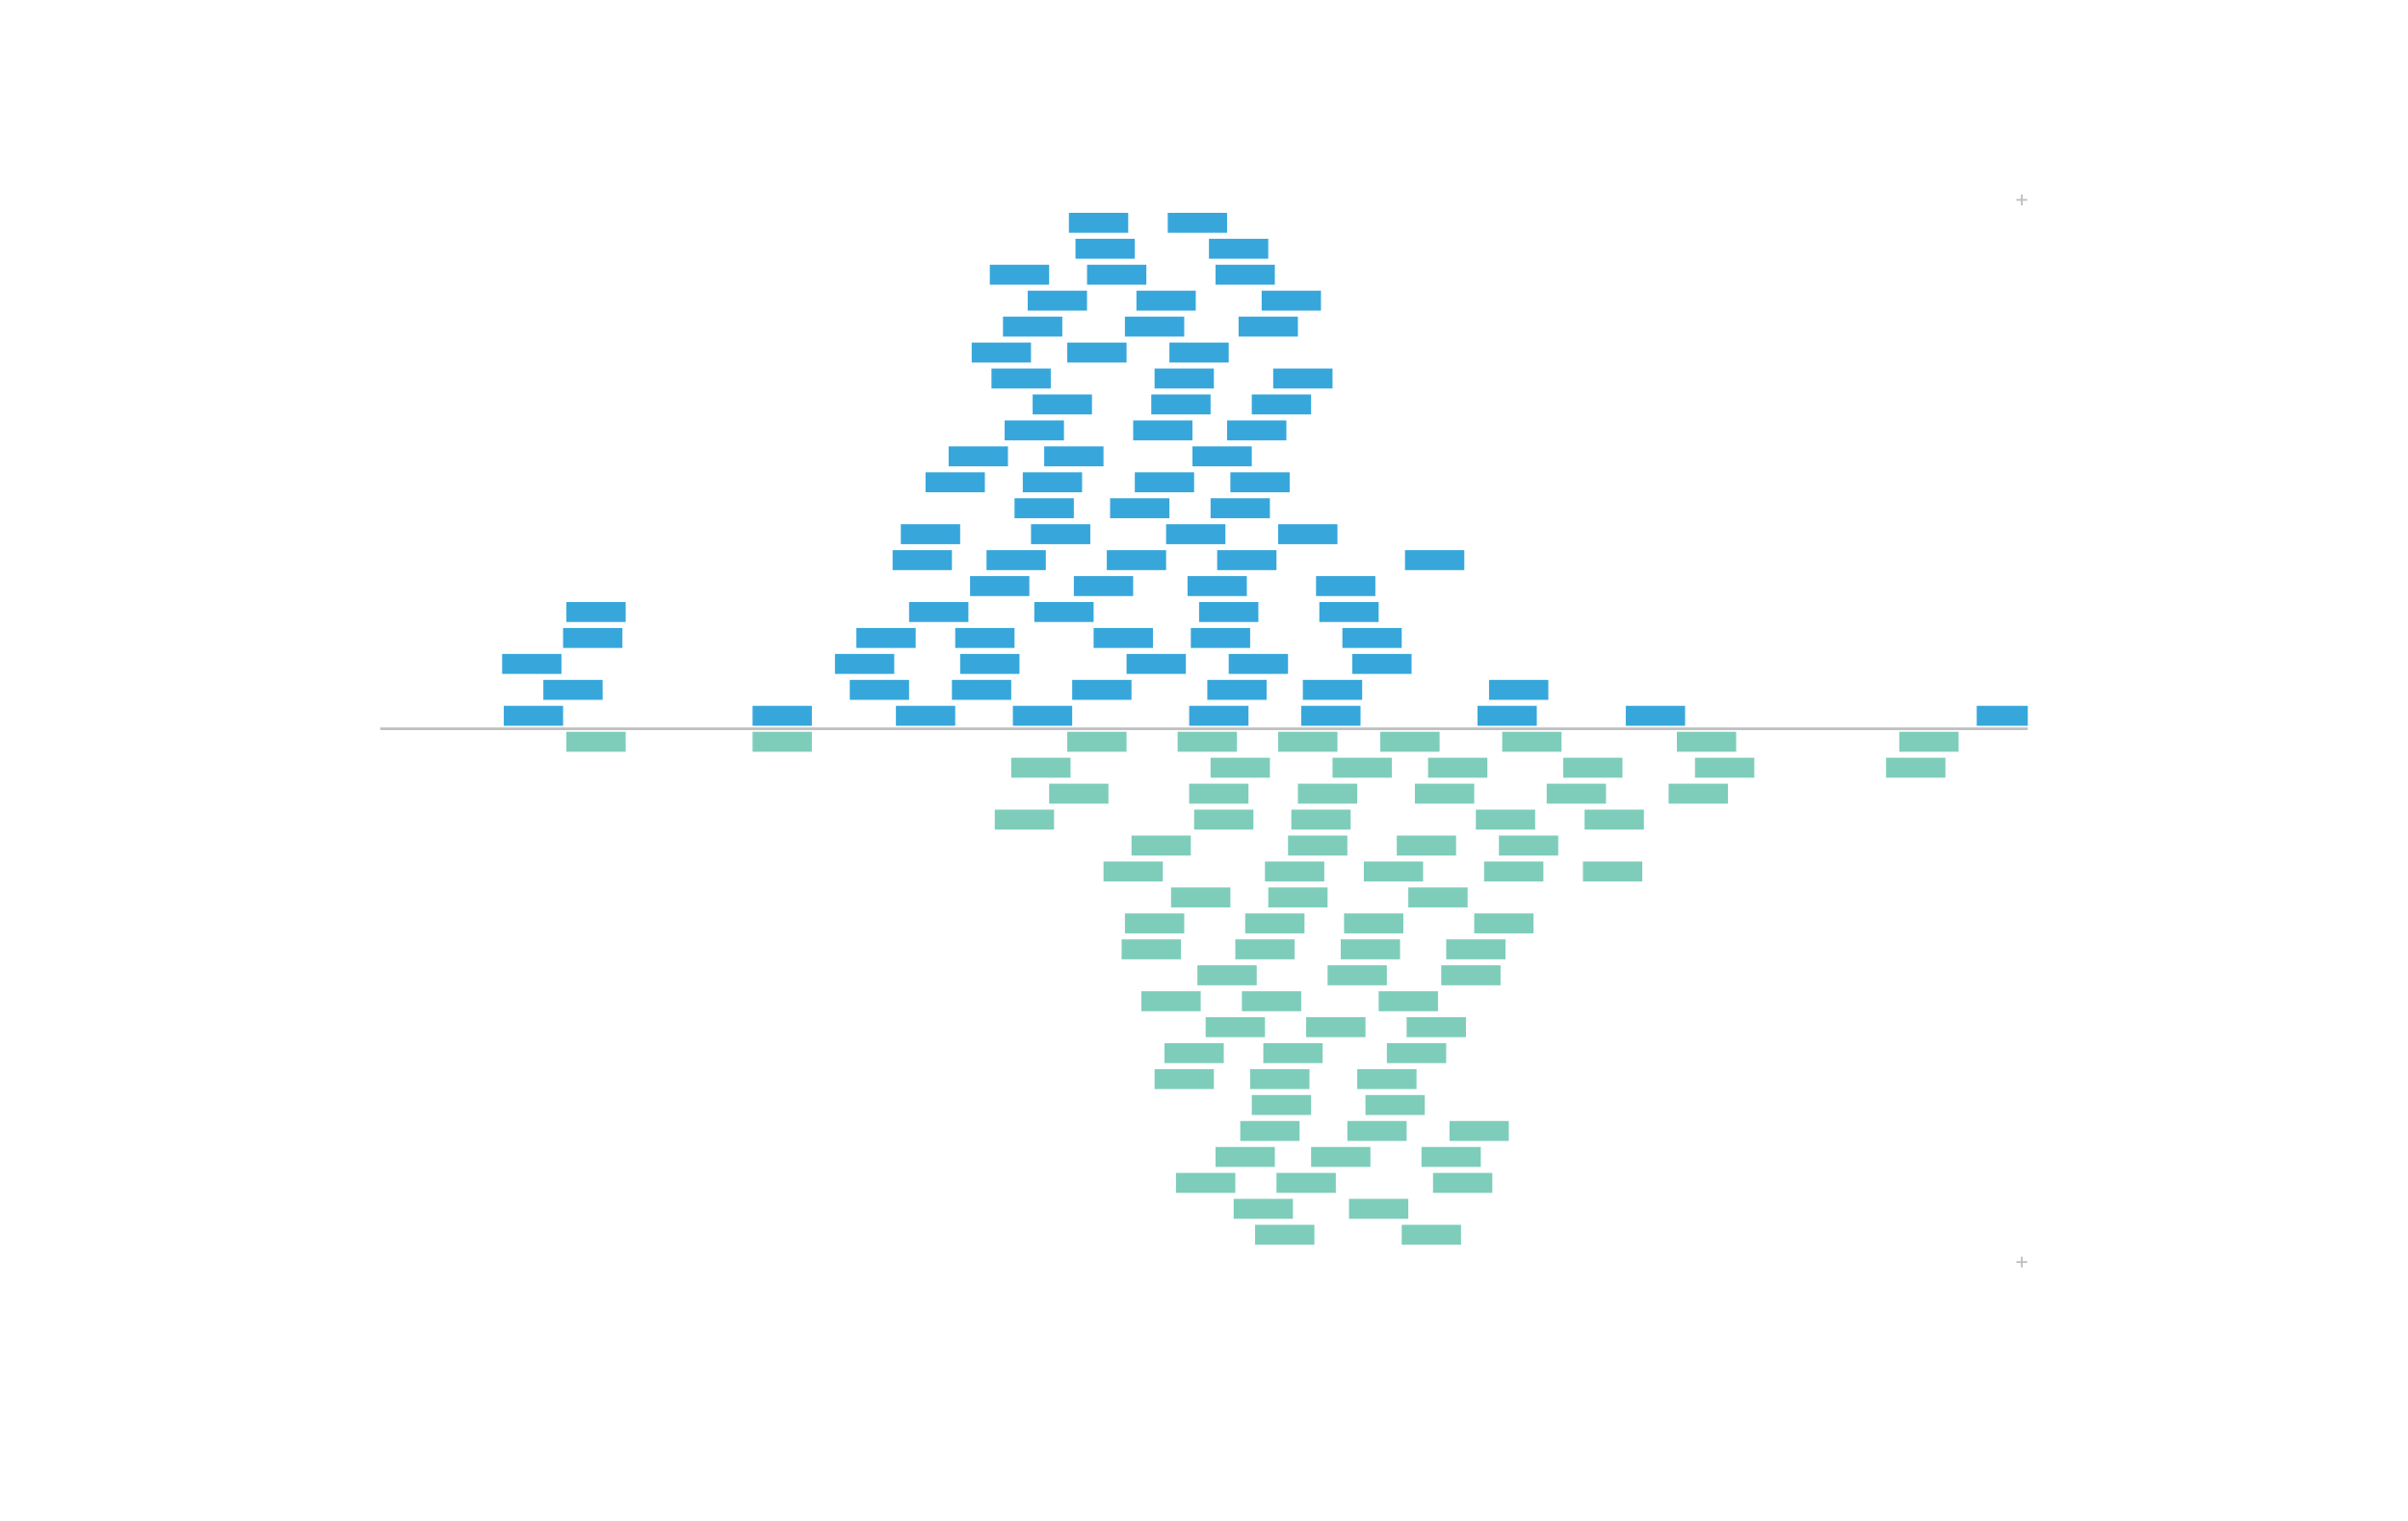 <?xml version="1.0" encoding="UTF-8"?>
<svg xmlns="http://www.w3.org/2000/svg" xmlns:xlink="http://www.w3.org/1999/xlink" width="684pt" height="432pt" viewBox="0 0 684 432" version="1.1">
<defs>
<g>
<symbol overflow="visible" id="glyph0-0">
<path style="stroke:none;" d="M 0.188 0 L 0.188 -4.297 L 3.609 -4.297 L 3.609 0 Z M 3.078 -0.547 L 3.078 -3.766 L 0.734 -3.766 L 0.734 -0.547 Z M 3.078 -0.547 "/>
</symbol>
<symbol overflow="visible" id="glyph0-1">
<path style="stroke:none;" d="M 0.266 -1.281 L 0.266 -1.781 L 1.547 -1.781 L 1.547 -3.062 L 2.047 -3.062 L 2.047 -1.781 L 3.328 -1.781 L 3.328 -1.281 L 2.047 -1.281 L 2.047 0 L 1.547 0 L 1.547 -1.281 Z M 0.266 -1.281 "/>
</symbol>
</g>
<clipPath id="clip1">
  <path d="M 561 200 L 576 200 L 576 207 L 561 207 Z M 561 200 "/>
</clipPath>
<clipPath id="clip2">
  <path d="M 108 206 L 576 206 L 576 208 L 108 208 Z M 108 206 "/>
</clipPath>
</defs>
<g id="surface49">
<g style="fill:rgb(74.51%,74.51%,74.51%);fill-opacity:1;">
  <use xlink:href="#glyph0-1" x="572.496" y="58.305"/>
</g>
<g style="fill:rgb(74.51%,74.51%,74.51%);fill-opacity:1;">
  <use xlink:href="#glyph0-1" x="572.496" y="360"/>
</g>
<path style=" stroke:none;fill-rule:nonzero;fill:rgb(21.569%,65.49%,85.882%);fill-opacity:1;" d="M 287.711 206.148 L 304.559 206.148 L 304.559 200.48 L 287.711 200.48 Z M 287.711 206.148 "/>
<path style=" stroke:none;fill-rule:nonzero;fill:rgb(21.569%,65.49%,85.882%);fill-opacity:1;" d="M 337.789 206.148 L 354.637 206.148 L 354.637 200.48 L 337.789 200.48 Z M 337.789 206.148 "/>
<path style=" stroke:none;fill-rule:nonzero;fill:rgb(21.569%,65.49%,85.882%);fill-opacity:1;" d="M 270.395 198.781 L 287.242 198.781 L 287.242 193.113 L 270.395 193.113 Z M 270.395 198.781 "/>
<path style=" stroke:none;fill-rule:nonzero;fill:rgb(21.569%,65.49%,85.882%);fill-opacity:1;" d="M 272.734 191.41 L 289.582 191.41 L 289.582 185.742 L 272.734 185.742 Z M 272.734 191.41 "/>
<path style=" stroke:none;fill-rule:nonzero;fill:rgb(21.569%,65.49%,85.882%);fill-opacity:1;" d="M 342.938 198.781 L 359.785 198.781 L 359.785 193.113 L 342.938 193.113 Z M 342.938 198.781 "/>
<path style=" stroke:none;fill-rule:nonzero;fill:rgb(21.569%,65.49%,85.882%);fill-opacity:1;" d="M 304.559 198.781 L 321.406 198.781 L 321.406 193.113 L 304.559 193.113 Z M 304.559 198.781 "/>
<path style=" stroke:none;fill-rule:nonzero;fill:rgb(21.569%,65.49%,85.882%);fill-opacity:1;" d="M 320.004 191.41 L 336.852 191.41 L 336.852 185.742 L 320.004 185.742 Z M 320.004 191.41 "/>
<path style=" stroke:none;fill-rule:nonzero;fill:rgb(21.569%,65.49%,85.882%);fill-opacity:1;" d="M 310.645 184.039 L 327.492 184.039 L 327.492 178.371 L 310.645 178.371 Z M 310.645 184.039 "/>
<path style=" stroke:none;fill-rule:nonzero;fill:rgb(21.569%,65.49%,85.882%);fill-opacity:1;" d="M 143.102 206.148 L 159.949 206.148 L 159.949 200.48 L 143.102 200.48 Z M 143.102 206.148 "/>
<path style=" stroke:none;fill-rule:nonzero;fill:rgb(21.569%,65.49%,85.882%);fill-opacity:1;" d="M 338.258 184.039 L 355.105 184.039 L 355.105 178.371 L 338.258 178.371 Z M 338.258 184.039 "/>
<path style=" stroke:none;fill-rule:nonzero;fill:rgb(21.569%,65.49%,85.882%);fill-opacity:1;" d="M 340.598 176.668 L 357.445 176.668 L 357.445 171 L 340.598 171 Z M 340.598 176.668 "/>
<path style=" stroke:none;fill-rule:nonzero;fill:rgb(21.569%,65.49%,85.882%);fill-opacity:1;" d="M 254.484 206.148 L 271.332 206.148 L 271.332 200.48 L 254.484 200.48 Z M 254.484 206.148 "/>
<path style=" stroke:none;fill-rule:nonzero;fill:rgb(21.569%,65.49%,85.882%);fill-opacity:1;" d="M 271.332 184.039 L 288.18 184.039 L 288.18 178.371 L 271.332 178.371 Z M 271.332 184.039 "/>
<path style=" stroke:none;fill-rule:nonzero;fill:rgb(21.569%,65.49%,85.882%);fill-opacity:1;" d="M 349.02 191.41 L 365.867 191.41 L 365.867 185.742 L 349.02 185.742 Z M 349.02 191.41 "/>
<path style=" stroke:none;fill-rule:nonzero;fill:rgb(21.569%,65.49%,85.882%);fill-opacity:1;" d="M 293.797 176.668 L 310.645 176.668 L 310.645 171 L 293.797 171 Z M 293.797 176.668 "/>
<path style=" stroke:none;fill-rule:nonzero;fill:rgb(21.569%,65.49%,85.882%);fill-opacity:1;" d="M 305.027 169.301 L 321.875 169.301 L 321.875 163.633 L 305.027 163.633 Z M 305.027 169.301 "/>
<path style=" stroke:none;fill-rule:nonzero;fill:rgb(21.569%,65.49%,85.882%);fill-opacity:1;" d="M 337.32 169.301 L 354.168 169.301 L 354.168 163.633 L 337.32 163.633 Z M 337.32 169.301 "/>
<path style=" stroke:none;fill-rule:nonzero;fill:rgb(21.569%,65.49%,85.882%);fill-opacity:1;" d="M 345.742 161.93 L 362.59 161.93 L 362.59 156.262 L 345.742 156.262 Z M 345.742 161.93 "/>
<path style=" stroke:none;fill-rule:nonzero;fill:rgb(21.569%,65.49%,85.882%);fill-opacity:1;" d="M 213.77 206.148 L 230.617 206.148 L 230.617 200.48 L 213.77 200.48 Z M 213.77 206.148 "/>
<path style=" stroke:none;fill-rule:nonzero;fill:rgb(21.569%,65.49%,85.882%);fill-opacity:1;" d="M 331.234 154.559 L 348.082 154.559 L 348.082 148.891 L 331.234 148.891 Z M 331.234 154.559 "/>
<path style=" stroke:none;fill-rule:nonzero;fill:rgb(21.569%,65.49%,85.882%);fill-opacity:1;" d="M 314.387 161.93 L 331.234 161.93 L 331.234 156.262 L 314.387 156.262 Z M 314.387 161.93 "/>
<path style=" stroke:none;fill-rule:nonzero;fill:rgb(21.569%,65.49%,85.882%);fill-opacity:1;" d="M 343.871 147.188 L 360.719 147.188 L 360.719 141.52 L 343.871 141.52 Z M 343.871 147.188 "/>
<path style=" stroke:none;fill-rule:nonzero;fill:rgb(21.569%,65.49%,85.882%);fill-opacity:1;" d="M 322.344 139.82 L 339.191 139.82 L 339.191 134.152 L 322.344 134.152 Z M 322.344 139.82 "/>
<path style=" stroke:none;fill-rule:nonzero;fill:rgb(21.569%,65.49%,85.882%);fill-opacity:1;" d="M 338.723 132.449 L 355.57 132.449 L 355.57 126.781 L 338.723 126.781 Z M 338.723 132.449 "/>
<path style=" stroke:none;fill-rule:nonzero;fill:rgb(21.569%,65.49%,85.882%);fill-opacity:1;" d="M 321.875 125.078 L 338.723 125.078 L 338.723 119.41 L 321.875 119.41 Z M 321.875 125.078 "/>
<path style=" stroke:none;fill-rule:nonzero;fill:rgb(21.569%,65.49%,85.882%);fill-opacity:1;" d="M 327.023 117.707 L 343.871 117.707 L 343.871 112.039 L 327.023 112.039 Z M 327.023 117.707 "/>
<path style=" stroke:none;fill-rule:nonzero;fill:rgb(21.569%,65.49%,85.882%);fill-opacity:1;" d="M 327.961 110.34 L 344.809 110.34 L 344.809 104.672 L 327.961 104.672 Z M 327.961 110.34 "/>
<path style=" stroke:none;fill-rule:nonzero;fill:rgb(21.569%,65.49%,85.882%);fill-opacity:1;" d="M 369.613 206.148 L 386.461 206.148 L 386.461 200.48 L 369.613 200.48 Z M 369.613 206.148 "/>
<path style=" stroke:none;fill-rule:nonzero;fill:rgb(21.569%,65.49%,85.882%);fill-opacity:1;" d="M 315.324 147.188 L 332.172 147.188 L 332.172 141.52 L 315.324 141.52 Z M 315.324 147.188 "/>
<path style=" stroke:none;fill-rule:nonzero;fill:rgb(21.569%,65.49%,85.882%);fill-opacity:1;" d="M 370.078 198.781 L 386.926 198.781 L 386.926 193.113 L 370.078 193.113 Z M 370.078 198.781 "/>
<path style=" stroke:none;fill-rule:nonzero;fill:rgb(21.569%,65.49%,85.882%);fill-opacity:1;" d="M 332.172 102.969 L 349.02 102.969 L 349.02 97.301 L 332.172 97.301 Z M 332.172 102.969 "/>
<path style=" stroke:none;fill-rule:nonzero;fill:rgb(21.569%,65.49%,85.882%);fill-opacity:1;" d="M 384.121 191.41 L 400.969 191.41 L 400.969 185.742 L 384.121 185.742 Z M 384.121 191.41 "/>
<path style=" stroke:none;fill-rule:nonzero;fill:rgb(21.569%,65.49%,85.882%);fill-opacity:1;" d="M 319.535 95.598 L 336.383 95.598 L 336.383 89.93 L 319.535 89.93 Z M 319.535 95.598 "/>
<path style=" stroke:none;fill-rule:nonzero;fill:rgb(21.569%,65.49%,85.882%);fill-opacity:1;" d="M 322.812 88.227 L 339.66 88.227 L 339.66 82.559 L 322.812 82.559 Z M 322.812 88.227 "/>
<path style=" stroke:none;fill-rule:nonzero;fill:rgb(21.569%,65.49%,85.882%);fill-opacity:1;" d="M 292.859 154.559 L 309.707 154.559 L 309.707 148.891 L 292.859 148.891 Z M 292.859 154.559 "/>
<path style=" stroke:none;fill-rule:nonzero;fill:rgb(21.569%,65.49%,85.882%);fill-opacity:1;" d="M 345.277 80.859 L 362.125 80.859 L 362.125 75.191 L 345.277 75.191 Z M 345.277 80.859 "/>
<path style=" stroke:none;fill-rule:nonzero;fill:rgb(21.569%,65.49%,85.882%);fill-opacity:1;" d="M 288.18 147.188 L 305.027 147.188 L 305.027 141.52 L 288.18 141.52 Z M 288.18 147.188 "/>
<path style=" stroke:none;fill-rule:nonzero;fill:rgb(21.569%,65.49%,85.882%);fill-opacity:1;" d="M 343.402 73.488 L 360.25 73.488 L 360.25 67.82 L 343.402 67.82 Z M 343.402 73.488 "/>
<path style=" stroke:none;fill-rule:nonzero;fill:rgb(21.569%,65.49%,85.882%);fill-opacity:1;" d="M 381.312 184.039 L 398.16 184.039 L 398.16 178.371 L 381.312 178.371 Z M 381.312 184.039 "/>
<path style=" stroke:none;fill-rule:nonzero;fill:rgb(21.569%,65.49%,85.882%);fill-opacity:1;" d="M 296.605 132.449 L 313.453 132.449 L 313.453 126.781 L 296.605 126.781 Z M 296.605 132.449 "/>
<path style=" stroke:none;fill-rule:nonzero;fill:rgb(21.569%,65.49%,85.882%);fill-opacity:1;" d="M 308.773 80.859 L 325.621 80.859 L 325.621 75.191 L 308.773 75.191 Z M 308.773 80.859 "/>
<path style=" stroke:none;fill-rule:nonzero;fill:rgb(21.569%,65.49%,85.882%);fill-opacity:1;" d="M 331.703 66.117 L 348.551 66.117 L 348.551 60.449 L 331.703 60.449 Z M 331.703 66.117 "/>
<path style=" stroke:none;fill-rule:nonzero;fill:rgb(21.569%,65.49%,85.882%);fill-opacity:1;" d="M 348.551 125.078 L 365.398 125.078 L 365.398 119.41 L 348.551 119.41 Z M 348.551 125.078 "/>
<path style=" stroke:none;fill-rule:nonzero;fill:rgb(21.569%,65.49%,85.882%);fill-opacity:1;" d="M 363.059 154.559 L 379.906 154.559 L 379.906 148.891 L 363.059 148.891 Z M 363.059 154.559 "/>
<g clip-path="url(#clip1)" clip-rule="nonzero">
<path style=" stroke:none;fill-rule:nonzero;fill:rgb(21.569%,65.49%,85.882%);fill-opacity:1;" d="M 561.492 206.148 L 578.34 206.148 L 578.34 200.48 L 561.492 200.48 Z M 561.492 206.148 "/>
</g>
<path style=" stroke:none;fill-rule:nonzero;fill:rgb(21.569%,65.49%,85.882%);fill-opacity:1;" d="M 280.223 161.93 L 297.07 161.93 L 297.07 156.262 L 280.223 156.262 Z M 280.223 161.93 "/>
<path style=" stroke:none;fill-rule:nonzero;fill:rgb(21.569%,65.49%,85.882%);fill-opacity:1;" d="M 303.156 102.969 L 320.004 102.969 L 320.004 97.301 L 303.156 97.301 Z M 303.156 102.969 "/>
<path style=" stroke:none;fill-rule:nonzero;fill:rgb(21.569%,65.49%,85.882%);fill-opacity:1;" d="M 241.379 198.781 L 258.227 198.781 L 258.227 193.113 L 241.379 193.113 Z M 241.379 198.781 "/>
<path style=" stroke:none;fill-rule:nonzero;fill:rgb(21.569%,65.49%,85.882%);fill-opacity:1;" d="M 290.52 139.82 L 307.367 139.82 L 307.367 134.152 L 290.52 134.152 Z M 290.52 139.82 "/>
<path style=" stroke:none;fill-rule:nonzero;fill:rgb(21.569%,65.49%,85.882%);fill-opacity:1;" d="M 349.488 139.82 L 366.336 139.82 L 366.336 134.152 L 349.488 134.152 Z M 349.488 139.82 "/>
<path style=" stroke:none;fill-rule:nonzero;fill:rgb(21.569%,65.49%,85.882%);fill-opacity:1;" d="M 419.688 206.148 L 436.535 206.148 L 436.535 200.48 L 419.688 200.48 Z M 419.688 206.148 "/>
<path style=" stroke:none;fill-rule:nonzero;fill:rgb(21.569%,65.49%,85.882%);fill-opacity:1;" d="M 285.371 125.078 L 302.219 125.078 L 302.219 119.41 L 285.371 119.41 Z M 285.371 125.078 "/>
<path style=" stroke:none;fill-rule:nonzero;fill:rgb(21.569%,65.49%,85.882%);fill-opacity:1;" d="M 237.168 191.41 L 254.016 191.41 L 254.016 185.742 L 237.168 185.742 Z M 237.168 191.41 "/>
<path style=" stroke:none;fill-rule:nonzero;fill:rgb(21.569%,65.49%,85.882%);fill-opacity:1;" d="M 243.254 184.039 L 260.102 184.039 L 260.102 178.371 L 243.254 178.371 Z M 243.254 184.039 "/>
<path style=" stroke:none;fill-rule:nonzero;fill:rgb(21.569%,65.49%,85.882%);fill-opacity:1;" d="M 293.328 117.707 L 310.176 117.707 L 310.176 112.039 L 293.328 112.039 Z M 293.328 117.707 "/>
<path style=" stroke:none;fill-rule:nonzero;fill:rgb(21.569%,65.49%,85.882%);fill-opacity:1;" d="M 275.543 169.301 L 292.391 169.301 L 292.391 163.633 L 275.543 163.633 Z M 275.543 169.301 "/>
<path style=" stroke:none;fill-rule:nonzero;fill:rgb(21.569%,65.49%,85.882%);fill-opacity:1;" d="M 305.496 73.488 L 322.344 73.488 L 322.344 67.82 L 305.496 67.82 Z M 305.496 73.488 "/>
<path style=" stroke:none;fill-rule:nonzero;fill:rgb(21.569%,65.49%,85.882%);fill-opacity:1;" d="M 281.629 110.34 L 298.477 110.34 L 298.477 104.672 L 281.629 104.672 Z M 281.629 110.34 "/>
<path style=" stroke:none;fill-rule:nonzero;fill:rgb(21.569%,65.49%,85.882%);fill-opacity:1;" d="M 422.965 198.781 L 439.812 198.781 L 439.812 193.113 L 422.965 193.113 Z M 422.965 198.781 "/>
<path style=" stroke:none;fill-rule:nonzero;fill:rgb(21.569%,65.49%,85.882%);fill-opacity:1;" d="M 258.227 176.668 L 275.074 176.668 L 275.074 171 L 258.227 171 Z M 258.227 176.668 "/>
<path style=" stroke:none;fill-rule:nonzero;fill:rgb(21.569%,65.49%,85.882%);fill-opacity:1;" d="M 284.902 95.598 L 301.75 95.598 L 301.75 89.93 L 284.902 89.93 Z M 284.902 95.598 "/>
<path style=" stroke:none;fill-rule:nonzero;fill:rgb(21.569%,65.49%,85.882%);fill-opacity:1;" d="M 154.332 198.781 L 171.18 198.781 L 171.18 193.113 L 154.332 193.113 Z M 154.332 198.781 "/>
<path style=" stroke:none;fill-rule:nonzero;fill:rgb(21.569%,65.49%,85.882%);fill-opacity:1;" d="M 374.762 176.668 L 391.609 176.668 L 391.609 171 L 374.762 171 Z M 374.762 176.668 "/>
<path style=" stroke:none;fill-rule:nonzero;fill:rgb(21.569%,65.49%,85.882%);fill-opacity:1;" d="M 142.633 191.41 L 159.48 191.41 L 159.48 185.742 L 142.633 185.742 Z M 142.633 191.41 "/>
<path style=" stroke:none;fill-rule:nonzero;fill:rgb(21.569%,65.49%,85.882%);fill-opacity:1;" d="M 351.828 95.598 L 368.676 95.598 L 368.676 89.93 L 351.828 89.93 Z M 351.828 95.598 "/>
<path style=" stroke:none;fill-rule:nonzero;fill:rgb(21.569%,65.49%,85.882%);fill-opacity:1;" d="M 355.57 117.707 L 372.418 117.707 L 372.418 112.039 L 355.57 112.039 Z M 355.57 117.707 "/>
<path style=" stroke:none;fill-rule:nonzero;fill:rgb(21.569%,65.49%,85.882%);fill-opacity:1;" d="M 303.625 66.117 L 320.473 66.117 L 320.473 60.449 L 303.625 60.449 Z M 303.625 66.117 "/>
<path style=" stroke:none;fill-rule:nonzero;fill:rgb(21.569%,65.49%,85.882%);fill-opacity:1;" d="M 291.926 88.227 L 308.773 88.227 L 308.773 82.559 L 291.926 82.559 Z M 291.926 88.227 "/>
<path style=" stroke:none;fill-rule:nonzero;fill:rgb(21.569%,65.49%,85.882%);fill-opacity:1;" d="M 281.16 80.859 L 298.008 80.859 L 298.008 75.191 L 281.16 75.191 Z M 281.16 80.859 "/>
<path style=" stroke:none;fill-rule:nonzero;fill:rgb(21.569%,65.49%,85.882%);fill-opacity:1;" d="M 361.656 110.34 L 378.504 110.34 L 378.504 104.672 L 361.656 104.672 Z M 361.656 110.34 "/>
<path style=" stroke:none;fill-rule:nonzero;fill:rgb(21.569%,65.49%,85.882%);fill-opacity:1;" d="M 159.949 184.039 L 176.797 184.039 L 176.797 178.371 L 159.949 178.371 Z M 159.949 184.039 "/>
<path style=" stroke:none;fill-rule:nonzero;fill:rgb(21.569%,65.49%,85.882%);fill-opacity:1;" d="M 160.883 176.668 L 177.73 176.668 L 177.73 171 L 160.883 171 Z M 160.883 176.668 "/>
<path style=" stroke:none;fill-rule:nonzero;fill:rgb(21.569%,65.49%,85.882%);fill-opacity:1;" d="M 255.887 154.559 L 272.734 154.559 L 272.734 148.891 L 255.887 148.891 Z M 255.887 154.559 "/>
<path style=" stroke:none;fill-rule:nonzero;fill:rgb(21.569%,65.49%,85.882%);fill-opacity:1;" d="M 253.547 161.93 L 270.395 161.93 L 270.395 156.262 L 253.547 156.262 Z M 253.547 161.93 "/>
<path style=" stroke:none;fill-rule:nonzero;fill:rgb(21.569%,65.49%,85.882%);fill-opacity:1;" d="M 358.379 88.227 L 375.227 88.227 L 375.227 82.559 L 358.379 82.559 Z M 358.379 88.227 "/>
<path style=" stroke:none;fill-rule:nonzero;fill:rgb(21.569%,65.49%,85.882%);fill-opacity:1;" d="M 461.809 206.148 L 478.656 206.148 L 478.656 200.48 L 461.809 200.48 Z M 461.809 206.148 "/>
<path style=" stroke:none;fill-rule:nonzero;fill:rgb(21.569%,65.49%,85.882%);fill-opacity:1;" d="M 373.824 169.301 L 390.672 169.301 L 390.672 163.633 L 373.824 163.633 Z M 373.824 169.301 "/>
<path style=" stroke:none;fill-rule:nonzero;fill:rgb(21.569%,65.49%,85.882%);fill-opacity:1;" d="M 276.012 102.969 L 292.859 102.969 L 292.859 97.301 L 276.012 97.301 Z M 276.012 102.969 "/>
<path style=" stroke:none;fill-rule:nonzero;fill:rgb(21.569%,65.49%,85.882%);fill-opacity:1;" d="M 399.098 161.93 L 415.945 161.93 L 415.945 156.262 L 399.098 156.262 Z M 399.098 161.93 "/>
<path style=" stroke:none;fill-rule:nonzero;fill:rgb(21.569%,65.49%,85.882%);fill-opacity:1;" d="M 269.461 132.449 L 286.309 132.449 L 286.309 126.781 L 269.461 126.781 Z M 269.461 132.449 "/>
<path style=" stroke:none;fill-rule:nonzero;fill:rgb(21.569%,65.49%,85.882%);fill-opacity:1;" d="M 262.906 139.82 L 279.754 139.82 L 279.754 134.152 L 262.906 134.152 Z M 262.906 139.82 "/>
<path style=" stroke:none;fill-rule:nonzero;fill:rgb(49.412%,80.392%,73.333%);fill-opacity:1;" d="M 334.512 213.52 L 351.359 213.52 L 351.359 207.852 L 334.512 207.852 Z M 334.512 213.52 "/>
<path style=" stroke:none;fill-rule:nonzero;fill:rgb(49.412%,80.392%,73.333%);fill-opacity:1;" d="M 392.074 213.52 L 408.922 213.52 L 408.922 207.852 L 392.074 207.852 Z M 392.074 213.52 "/>
<path style=" stroke:none;fill-rule:nonzero;fill:rgb(49.412%,80.392%,73.333%);fill-opacity:1;" d="M 343.871 220.891 L 360.719 220.891 L 360.719 215.223 L 343.871 215.223 Z M 343.871 220.891 "/>
<path style=" stroke:none;fill-rule:nonzero;fill:rgb(49.412%,80.392%,73.333%);fill-opacity:1;" d="M 303.156 213.52 L 320.004 213.52 L 320.004 207.852 L 303.156 207.852 Z M 303.156 213.52 "/>
<path style=" stroke:none;fill-rule:nonzero;fill:rgb(49.412%,80.392%,73.333%);fill-opacity:1;" d="M 368.676 228.262 L 385.523 228.262 L 385.523 222.594 L 368.676 222.594 Z M 368.676 228.262 "/>
<path style=" stroke:none;fill-rule:nonzero;fill:rgb(49.412%,80.392%,73.333%);fill-opacity:1;" d="M 337.789 228.262 L 354.637 228.262 L 354.637 222.594 L 337.789 222.594 Z M 337.789 228.262 "/>
<path style=" stroke:none;fill-rule:nonzero;fill:rgb(49.412%,80.392%,73.333%);fill-opacity:1;" d="M 366.805 235.629 L 383.652 235.629 L 383.652 229.961 L 366.805 229.961 Z M 366.805 235.629 "/>
<path style=" stroke:none;fill-rule:nonzero;fill:rgb(49.412%,80.392%,73.333%);fill-opacity:1;" d="M 365.867 243 L 382.715 243 L 382.715 237.332 L 365.867 237.332 Z M 365.867 243 "/>
<path style=" stroke:none;fill-rule:nonzero;fill:rgb(49.412%,80.392%,73.333%);fill-opacity:1;" d="M 339.191 235.629 L 356.039 235.629 L 356.039 229.961 L 339.191 229.961 Z M 339.191 235.629 "/>
<path style=" stroke:none;fill-rule:nonzero;fill:rgb(49.412%,80.392%,73.333%);fill-opacity:1;" d="M 359.316 250.371 L 376.164 250.371 L 376.164 244.703 L 359.316 244.703 Z M 359.316 250.371 "/>
<path style=" stroke:none;fill-rule:nonzero;fill:rgb(49.412%,80.392%,73.333%);fill-opacity:1;" d="M 360.254 257.738 L 377.102 257.738 L 377.102 252.07 L 360.254 252.07 Z M 360.254 257.738 "/>
<path style=" stroke:none;fill-rule:nonzero;fill:rgb(49.412%,80.392%,73.333%);fill-opacity:1;" d="M 287.242 220.891 L 304.09 220.891 L 304.09 215.223 L 287.242 215.223 Z M 287.242 220.891 "/>
<path style=" stroke:none;fill-rule:nonzero;fill:rgb(49.412%,80.392%,73.333%);fill-opacity:1;" d="M 378.504 220.891 L 395.352 220.891 L 395.352 215.223 L 378.504 215.223 Z M 378.504 220.891 "/>
<path style=" stroke:none;fill-rule:nonzero;fill:rgb(49.412%,80.392%,73.333%);fill-opacity:1;" d="M 298.008 228.262 L 314.855 228.262 L 314.855 222.594 L 298.008 222.594 Z M 298.008 228.262 "/>
<path style=" stroke:none;fill-rule:nonzero;fill:rgb(49.412%,80.392%,73.333%);fill-opacity:1;" d="M 401.902 228.262 L 418.75 228.262 L 418.75 222.594 L 401.902 222.594 Z M 401.902 228.262 "/>
<path style=" stroke:none;fill-rule:nonzero;fill:rgb(49.412%,80.392%,73.333%);fill-opacity:1;" d="M 476.316 213.52 L 493.164 213.52 L 493.164 207.852 L 476.316 207.852 Z M 476.316 213.52 "/>
<path style=" stroke:none;fill-rule:nonzero;fill:rgb(49.412%,80.392%,73.333%);fill-opacity:1;" d="M 321.406 243 L 338.254 243 L 338.254 237.332 L 321.406 237.332 Z M 321.406 243 "/>
<path style=" stroke:none;fill-rule:nonzero;fill:rgb(49.412%,80.392%,73.333%);fill-opacity:1;" d="M 160.883 213.52 L 177.73 213.52 L 177.73 207.852 L 160.883 207.852 Z M 160.883 213.52 "/>
<path style=" stroke:none;fill-rule:nonzero;fill:rgb(49.412%,80.392%,73.333%);fill-opacity:1;" d="M 387.395 250.371 L 404.242 250.371 L 404.242 244.703 L 387.395 244.703 Z M 387.395 250.371 "/>
<path style=" stroke:none;fill-rule:nonzero;fill:rgb(49.412%,80.392%,73.333%);fill-opacity:1;" d="M 353.699 265.109 L 370.547 265.109 L 370.547 259.441 L 353.699 259.441 Z M 353.699 265.109 "/>
<path style=" stroke:none;fill-rule:nonzero;fill:rgb(49.412%,80.392%,73.333%);fill-opacity:1;" d="M 405.648 220.891 L 422.496 220.891 L 422.496 215.223 L 405.648 215.223 Z M 405.648 220.891 "/>
<path style=" stroke:none;fill-rule:nonzero;fill:rgb(49.412%,80.392%,73.333%);fill-opacity:1;" d="M 426.707 213.52 L 443.555 213.52 L 443.555 207.852 L 426.707 207.852 Z M 426.707 213.52 "/>
<path style=" stroke:none;fill-rule:nonzero;fill:rgb(49.412%,80.392%,73.333%);fill-opacity:1;" d="M 350.891 272.48 L 367.738 272.48 L 367.738 266.812 L 350.891 266.812 Z M 350.891 272.48 "/>
<path style=" stroke:none;fill-rule:nonzero;fill:rgb(49.412%,80.392%,73.333%);fill-opacity:1;" d="M 377.102 279.852 L 393.949 279.852 L 393.949 274.184 L 377.102 274.184 Z M 377.102 279.852 "/>
<path style=" stroke:none;fill-rule:nonzero;fill:rgb(49.412%,80.392%,73.333%);fill-opacity:1;" d="M 352.766 287.219 L 369.613 287.219 L 369.613 281.551 L 352.766 281.551 Z M 352.766 287.219 "/>
<path style=" stroke:none;fill-rule:nonzero;fill:rgb(49.412%,80.392%,73.333%);fill-opacity:1;" d="M 363.059 213.52 L 379.906 213.52 L 379.906 207.852 L 363.059 207.852 Z M 363.059 213.52 "/>
<path style=" stroke:none;fill-rule:nonzero;fill:rgb(49.412%,80.392%,73.333%);fill-opacity:1;" d="M 340.129 279.852 L 356.977 279.852 L 356.977 274.184 L 340.129 274.184 Z M 340.129 279.852 "/>
<path style=" stroke:none;fill-rule:nonzero;fill:rgb(49.412%,80.392%,73.333%);fill-opacity:1;" d="M 313.453 250.371 L 330.301 250.371 L 330.301 244.703 L 313.453 244.703 Z M 313.453 250.371 "/>
<path style=" stroke:none;fill-rule:nonzero;fill:rgb(49.412%,80.392%,73.333%);fill-opacity:1;" d="M 539.496 213.52 L 556.344 213.52 L 556.344 207.852 L 539.496 207.852 Z M 539.496 213.52 "/>
<path style=" stroke:none;fill-rule:nonzero;fill:rgb(49.412%,80.392%,73.333%);fill-opacity:1;" d="M 342.469 294.59 L 359.316 294.59 L 359.316 288.922 L 342.469 288.922 Z M 342.469 294.59 "/>
<path style=" stroke:none;fill-rule:nonzero;fill:rgb(49.412%,80.392%,73.333%);fill-opacity:1;" d="M 481.465 220.891 L 498.312 220.891 L 498.312 215.223 L 481.465 215.223 Z M 481.465 220.891 "/>
<path style=" stroke:none;fill-rule:nonzero;fill:rgb(49.412%,80.392%,73.333%);fill-opacity:1;" d="M 419.219 235.629 L 436.066 235.629 L 436.066 229.961 L 419.219 229.961 Z M 419.219 235.629 "/>
<path style=" stroke:none;fill-rule:nonzero;fill:rgb(49.412%,80.392%,73.333%);fill-opacity:1;" d="M 358.848 301.961 L 375.695 301.961 L 375.695 296.293 L 358.848 296.293 Z M 358.848 301.961 "/>
<path style=" stroke:none;fill-rule:nonzero;fill:rgb(49.412%,80.392%,73.333%);fill-opacity:1;" d="M 425.773 243 L 442.621 243 L 442.621 237.332 L 425.773 237.332 Z M 425.773 243 "/>
<path style=" stroke:none;fill-rule:nonzero;fill:rgb(49.412%,80.392%,73.333%);fill-opacity:1;" d="M 381.781 265.109 L 398.629 265.109 L 398.629 259.441 L 381.781 259.441 Z M 381.781 265.109 "/>
<path style=" stroke:none;fill-rule:nonzero;fill:rgb(49.412%,80.392%,73.333%);fill-opacity:1;" d="M 396.758 243 L 413.605 243 L 413.605 237.332 L 396.758 237.332 Z M 396.758 243 "/>
<path style=" stroke:none;fill-rule:nonzero;fill:rgb(49.412%,80.392%,73.333%);fill-opacity:1;" d="M 380.844 272.48 L 397.691 272.48 L 397.691 266.812 L 380.844 266.812 Z M 380.844 272.48 "/>
<path style=" stroke:none;fill-rule:nonzero;fill:rgb(49.412%,80.392%,73.333%);fill-opacity:1;" d="M 421.559 250.371 L 438.406 250.371 L 438.406 244.703 L 421.559 244.703 Z M 421.559 250.371 "/>
<path style=" stroke:none;fill-rule:nonzero;fill:rgb(49.412%,80.392%,73.333%);fill-opacity:1;" d="M 400.031 257.738 L 416.879 257.738 L 416.879 252.07 L 400.031 252.07 Z M 400.031 257.738 "/>
<path style=" stroke:none;fill-rule:nonzero;fill:rgb(49.412%,80.392%,73.333%);fill-opacity:1;" d="M 355.105 309.332 L 371.953 309.332 L 371.953 303.664 L 355.105 303.664 Z M 355.105 309.332 "/>
<path style=" stroke:none;fill-rule:nonzero;fill:rgb(49.412%,80.392%,73.333%);fill-opacity:1;" d="M 418.754 265.109 L 435.602 265.109 L 435.602 259.441 L 418.754 259.441 Z M 418.754 265.109 "/>
<path style=" stroke:none;fill-rule:nonzero;fill:rgb(49.412%,80.392%,73.333%);fill-opacity:1;" d="M 371.016 294.59 L 387.863 294.59 L 387.863 288.922 L 371.016 288.922 Z M 371.016 294.59 "/>
<path style=" stroke:none;fill-rule:nonzero;fill:rgb(49.412%,80.392%,73.333%);fill-opacity:1;" d="M 391.609 287.219 L 408.457 287.219 L 408.457 281.551 L 391.609 281.551 Z M 391.609 287.219 "/>
<path style=" stroke:none;fill-rule:nonzero;fill:rgb(49.412%,80.392%,73.333%);fill-opacity:1;" d="M 282.562 235.629 L 299.41 235.629 L 299.41 229.961 L 282.562 229.961 Z M 282.562 235.629 "/>
<path style=" stroke:none;fill-rule:nonzero;fill:rgb(49.412%,80.392%,73.333%);fill-opacity:1;" d="M 393.949 301.961 L 410.797 301.961 L 410.797 296.293 L 393.949 296.293 Z M 393.949 301.961 "/>
<path style=" stroke:none;fill-rule:nonzero;fill:rgb(49.412%,80.392%,73.333%);fill-opacity:1;" d="M 332.641 257.738 L 349.488 257.738 L 349.488 252.07 L 332.641 252.07 Z M 332.641 257.738 "/>
<path style=" stroke:none;fill-rule:nonzero;fill:rgb(49.412%,80.392%,73.333%);fill-opacity:1;" d="M 444.023 220.891 L 460.871 220.891 L 460.871 215.223 L 444.023 215.223 Z M 444.023 220.891 "/>
<path style=" stroke:none;fill-rule:nonzero;fill:rgb(49.412%,80.392%,73.333%);fill-opacity:1;" d="M 330.77 301.961 L 347.617 301.961 L 347.617 296.293 L 330.77 296.293 Z M 330.77 301.961 "/>
<path style=" stroke:none;fill-rule:nonzero;fill:rgb(49.412%,80.392%,73.333%);fill-opacity:1;" d="M 473.977 228.262 L 490.824 228.262 L 490.824 222.594 L 473.977 222.594 Z M 473.977 228.262 "/>
<path style=" stroke:none;fill-rule:nonzero;fill:rgb(49.412%,80.392%,73.333%);fill-opacity:1;" d="M 355.57 316.699 L 372.418 316.699 L 372.418 311.031 L 355.57 311.031 Z M 355.57 316.699 "/>
<path style=" stroke:none;fill-rule:nonzero;fill:rgb(49.412%,80.392%,73.333%);fill-opacity:1;" d="M 352.297 324.07 L 369.145 324.07 L 369.145 318.402 L 352.297 318.402 Z M 352.297 324.07 "/>
<path style=" stroke:none;fill-rule:nonzero;fill:rgb(49.412%,80.392%,73.333%);fill-opacity:1;" d="M 372.422 331.441 L 389.27 331.441 L 389.27 325.773 L 372.422 325.773 Z M 372.422 331.441 "/>
<path style=" stroke:none;fill-rule:nonzero;fill:rgb(49.412%,80.392%,73.333%);fill-opacity:1;" d="M 385.523 309.332 L 402.371 309.332 L 402.371 303.664 L 385.523 303.664 Z M 385.523 309.332 "/>
<path style=" stroke:none;fill-rule:nonzero;fill:rgb(49.412%,80.392%,73.333%);fill-opacity:1;" d="M 327.961 309.332 L 344.809 309.332 L 344.809 303.664 L 327.961 303.664 Z M 327.961 309.332 "/>
<path style=" stroke:none;fill-rule:nonzero;fill:rgb(49.412%,80.392%,73.333%);fill-opacity:1;" d="M 362.594 338.812 L 379.441 338.812 L 379.441 333.145 L 362.594 333.145 Z M 362.594 338.812 "/>
<path style=" stroke:none;fill-rule:nonzero;fill:rgb(49.412%,80.392%,73.333%);fill-opacity:1;" d="M 345.277 331.441 L 362.125 331.441 L 362.125 325.773 L 345.277 325.773 Z M 345.277 331.441 "/>
<path style=" stroke:none;fill-rule:nonzero;fill:rgb(49.412%,80.392%,73.333%);fill-opacity:1;" d="M 350.426 346.18 L 367.273 346.18 L 367.273 340.512 L 350.426 340.512 Z M 350.426 346.18 "/>
<path style=" stroke:none;fill-rule:nonzero;fill:rgb(49.412%,80.392%,73.333%);fill-opacity:1;" d="M 319.535 265.109 L 336.383 265.109 L 336.383 259.441 L 319.535 259.441 Z M 319.535 265.109 "/>
<path style=" stroke:none;fill-rule:nonzero;fill:rgb(49.412%,80.392%,73.333%);fill-opacity:1;" d="M 387.863 316.699 L 404.711 316.699 L 404.711 311.031 L 387.863 311.031 Z M 387.863 316.699 "/>
<path style=" stroke:none;fill-rule:nonzero;fill:rgb(49.412%,80.392%,73.333%);fill-opacity:1;" d="M 356.508 353.551 L 373.355 353.551 L 373.355 347.883 L 356.508 347.883 Z M 356.508 353.551 "/>
<path style=" stroke:none;fill-rule:nonzero;fill:rgb(49.412%,80.392%,73.333%);fill-opacity:1;" d="M 213.77 213.52 L 230.617 213.52 L 230.617 207.852 L 213.77 207.852 Z M 213.77 213.52 "/>
<path style=" stroke:none;fill-rule:nonzero;fill:rgb(49.412%,80.392%,73.333%);fill-opacity:1;" d="M 399.562 294.59 L 416.41 294.59 L 416.41 288.922 L 399.562 288.922 Z M 399.562 294.59 "/>
<path style=" stroke:none;fill-rule:nonzero;fill:rgb(49.412%,80.392%,73.333%);fill-opacity:1;" d="M 410.797 272.48 L 427.645 272.48 L 427.645 266.812 L 410.797 266.812 Z M 410.797 272.48 "/>
<path style=" stroke:none;fill-rule:nonzero;fill:rgb(49.412%,80.392%,73.333%);fill-opacity:1;" d="M 450.109 235.629 L 466.957 235.629 L 466.957 229.961 L 450.109 229.961 Z M 450.109 235.629 "/>
<path style=" stroke:none;fill-rule:nonzero;fill:rgb(49.412%,80.392%,73.333%);fill-opacity:1;" d="M 409.391 279.852 L 426.238 279.852 L 426.238 274.184 L 409.391 274.184 Z M 409.391 279.852 "/>
<path style=" stroke:none;fill-rule:nonzero;fill:rgb(49.412%,80.392%,73.333%);fill-opacity:1;" d="M 382.715 324.07 L 399.562 324.07 L 399.562 318.402 L 382.715 318.402 Z M 382.715 324.07 "/>
<path style=" stroke:none;fill-rule:nonzero;fill:rgb(49.412%,80.392%,73.333%);fill-opacity:1;" d="M 535.754 220.891 L 552.602 220.891 L 552.602 215.223 L 535.754 215.223 Z M 535.754 220.891 "/>
<path style=" stroke:none;fill-rule:nonzero;fill:rgb(49.412%,80.392%,73.333%);fill-opacity:1;" d="M 334.043 338.812 L 350.891 338.812 L 350.891 333.145 L 334.043 333.145 Z M 334.043 338.812 "/>
<path style=" stroke:none;fill-rule:nonzero;fill:rgb(49.412%,80.392%,73.333%);fill-opacity:1;" d="M 449.641 250.371 L 466.488 250.371 L 466.488 244.703 L 449.641 244.703 Z M 449.641 250.371 "/>
<path style=" stroke:none;fill-rule:nonzero;fill:rgb(49.412%,80.392%,73.333%);fill-opacity:1;" d="M 383.184 346.18 L 400.031 346.18 L 400.031 340.512 L 383.184 340.512 Z M 383.184 346.18 "/>
<path style=" stroke:none;fill-rule:nonzero;fill:rgb(49.412%,80.392%,73.333%);fill-opacity:1;" d="M 439.344 228.262 L 456.191 228.262 L 456.191 222.594 L 439.344 222.594 Z M 439.344 228.262 "/>
<path style=" stroke:none;fill-rule:nonzero;fill:rgb(49.412%,80.392%,73.333%);fill-opacity:1;" d="M 318.602 272.48 L 335.449 272.48 L 335.449 266.812 L 318.602 266.812 Z M 318.602 272.48 "/>
<path style=" stroke:none;fill-rule:nonzero;fill:rgb(49.412%,80.392%,73.333%);fill-opacity:1;" d="M 403.777 331.441 L 420.625 331.441 L 420.625 325.773 L 403.777 325.773 Z M 403.777 331.441 "/>
<path style=" stroke:none;fill-rule:nonzero;fill:rgb(49.412%,80.392%,73.333%);fill-opacity:1;" d="M 407.051 338.812 L 423.898 338.812 L 423.898 333.145 L 407.051 333.145 Z M 407.051 338.812 "/>
<path style=" stroke:none;fill-rule:nonzero;fill:rgb(49.412%,80.392%,73.333%);fill-opacity:1;" d="M 398.16 353.551 L 415.008 353.551 L 415.008 347.883 L 398.16 347.883 Z M 398.16 353.551 "/>
<path style=" stroke:none;fill-rule:nonzero;fill:rgb(49.412%,80.392%,73.333%);fill-opacity:1;" d="M 411.73 324.07 L 428.578 324.07 L 428.578 318.402 L 411.73 318.402 Z M 411.73 324.07 "/>
<path style=" stroke:none;fill-rule:nonzero;fill:rgb(49.412%,80.392%,73.333%);fill-opacity:1;" d="M 324.215 287.219 L 341.062 287.219 L 341.062 281.551 L 324.215 281.551 Z M 324.215 287.219 "/>
<g clip-path="url(#clip2)" clip-rule="nonzero">
<path style="fill:none;stroke-width:0.75;stroke-linecap:round;stroke-linejoin:round;stroke:rgb(74.51%,74.51%,74.51%);stroke-opacity:1;stroke-miterlimit:10;" d="M 108 207 L 576 207 "/>
</g>
</g>
</svg>
